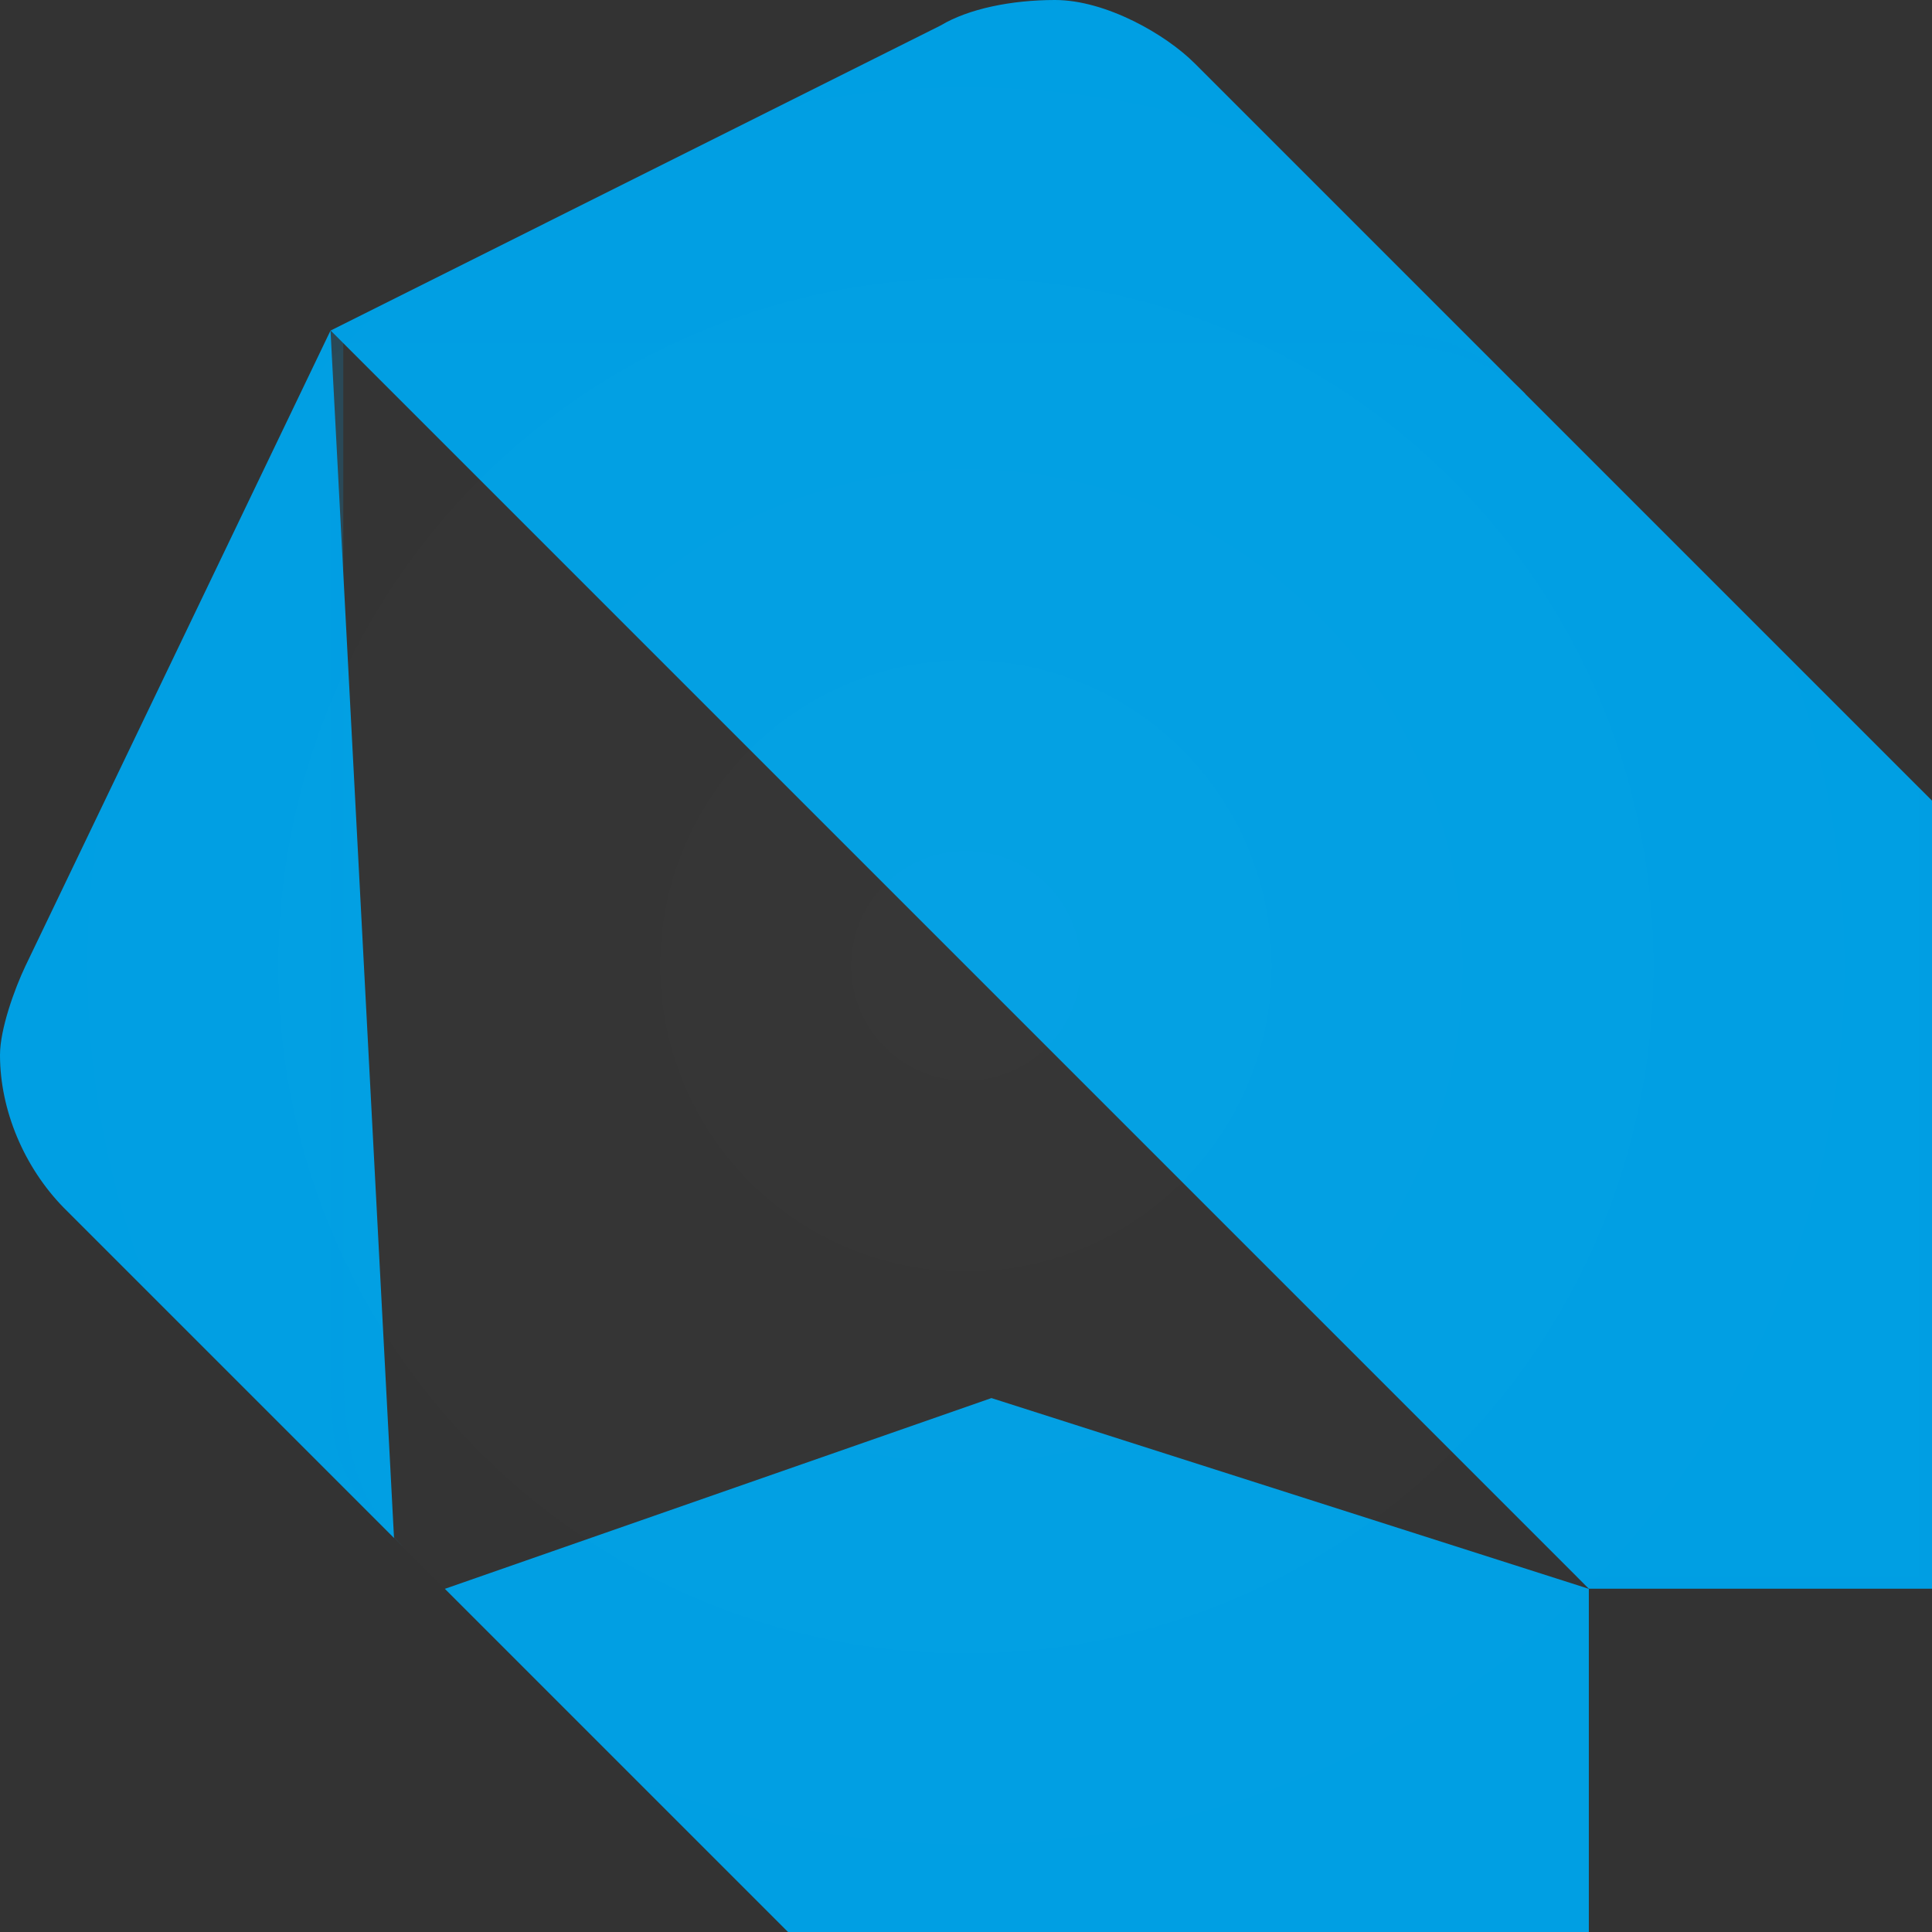 <svg width="512" height="512" viewBox="0 0 512 512" fill="none" xmlns="http://www.w3.org/2000/svg">
<rect x="0" y="0" width="512" height="512" fill="#333333" stroke="none"/>
<g clip-path="url(#clip0_408_775)">
<path d="M104.418 407.582L16.826 319.991C6.437 309.338 0 294.281 0 279.564C0 272.75 3.839 262.098 6.738 256L87.592 87.592L104.418 407.582Z" fill="#009FE3"/>
<path d="M404.232 104.418L316.64 16.826C308.999 9.147 293.076 0 279.601 0C268.007 0 256.639 2.334 249.299 6.738L87.629 87.592L404.232 104.418Z" fill="#009FE3"/>
<path d="M208.836 512H421.059V421.058L262.739 370.506L117.895 421.058L208.836 512Z" fill="#009FE3"/>
<path d="M357.067 87.555H87.592L421.058 421.021H512V212.186L404.195 104.38C389.063 89.211 375.625 87.555 357.067 87.555Z" fill="#009FE3"/>
<path opacity="0.2" d="M107.804 410.932C94.328 397.419 90.978 384.094 90.978 360.418V90.942L87.628 87.592V360.418C87.59 384.094 87.59 390.644 107.804 410.932L117.892 421.02L107.804 410.932Z" fill="#009FE3"/>
<path opacity="0.2" d="M508.649 208.836V417.671H417.707L421.057 421.059H511.999V212.186L508.649 208.836Z" fill="#009FE3"/>
<path opacity="0.2" d="M404.232 104.418C387.519 87.705 373.855 87.592 353.717 87.592H87.629L90.979 90.942H353.717C363.767 90.942 389.138 89.248 404.232 104.418Z" fill="#009FE3"/>
<path opacity="0.2" d="M508.651 208.835L404.234 104.418L316.642 16.826C309.001 9.147 293.078 0 279.603 0C268.009 0 256.641 2.334 249.301 6.738L87.631 87.592L6.777 256C3.878 262.136 0.039 272.788 0.039 279.564C0.039 294.281 6.513 309.3 16.865 319.991L97.568 400.129C99.488 402.501 101.746 404.91 104.419 407.582L107.769 410.932L117.857 421.02L205.449 508.612L208.799 511.962H417.634H420.984V421.02H511.926V420.795V212.185L508.651 208.835Z" fill="url(#paint0_radial_408_775)"/>
</g>
<defs>
<radialGradient id="paint0_radial_408_775" cx="0" cy="0" r="1" gradientUnits="userSpaceOnUse" gradientTransform="translate(255.983 255.952) scale(255.962 255.962)">
<stop stop-color="white" stop-opacity="0.1"/>
<stop offset="1" stop-color="white" stop-opacity="0"/>
</radialGradient>
<clipPath id="clip0_408_775">
<rect width="512" height="512" fill="white"/>
</clipPath>
</defs>
</svg>
